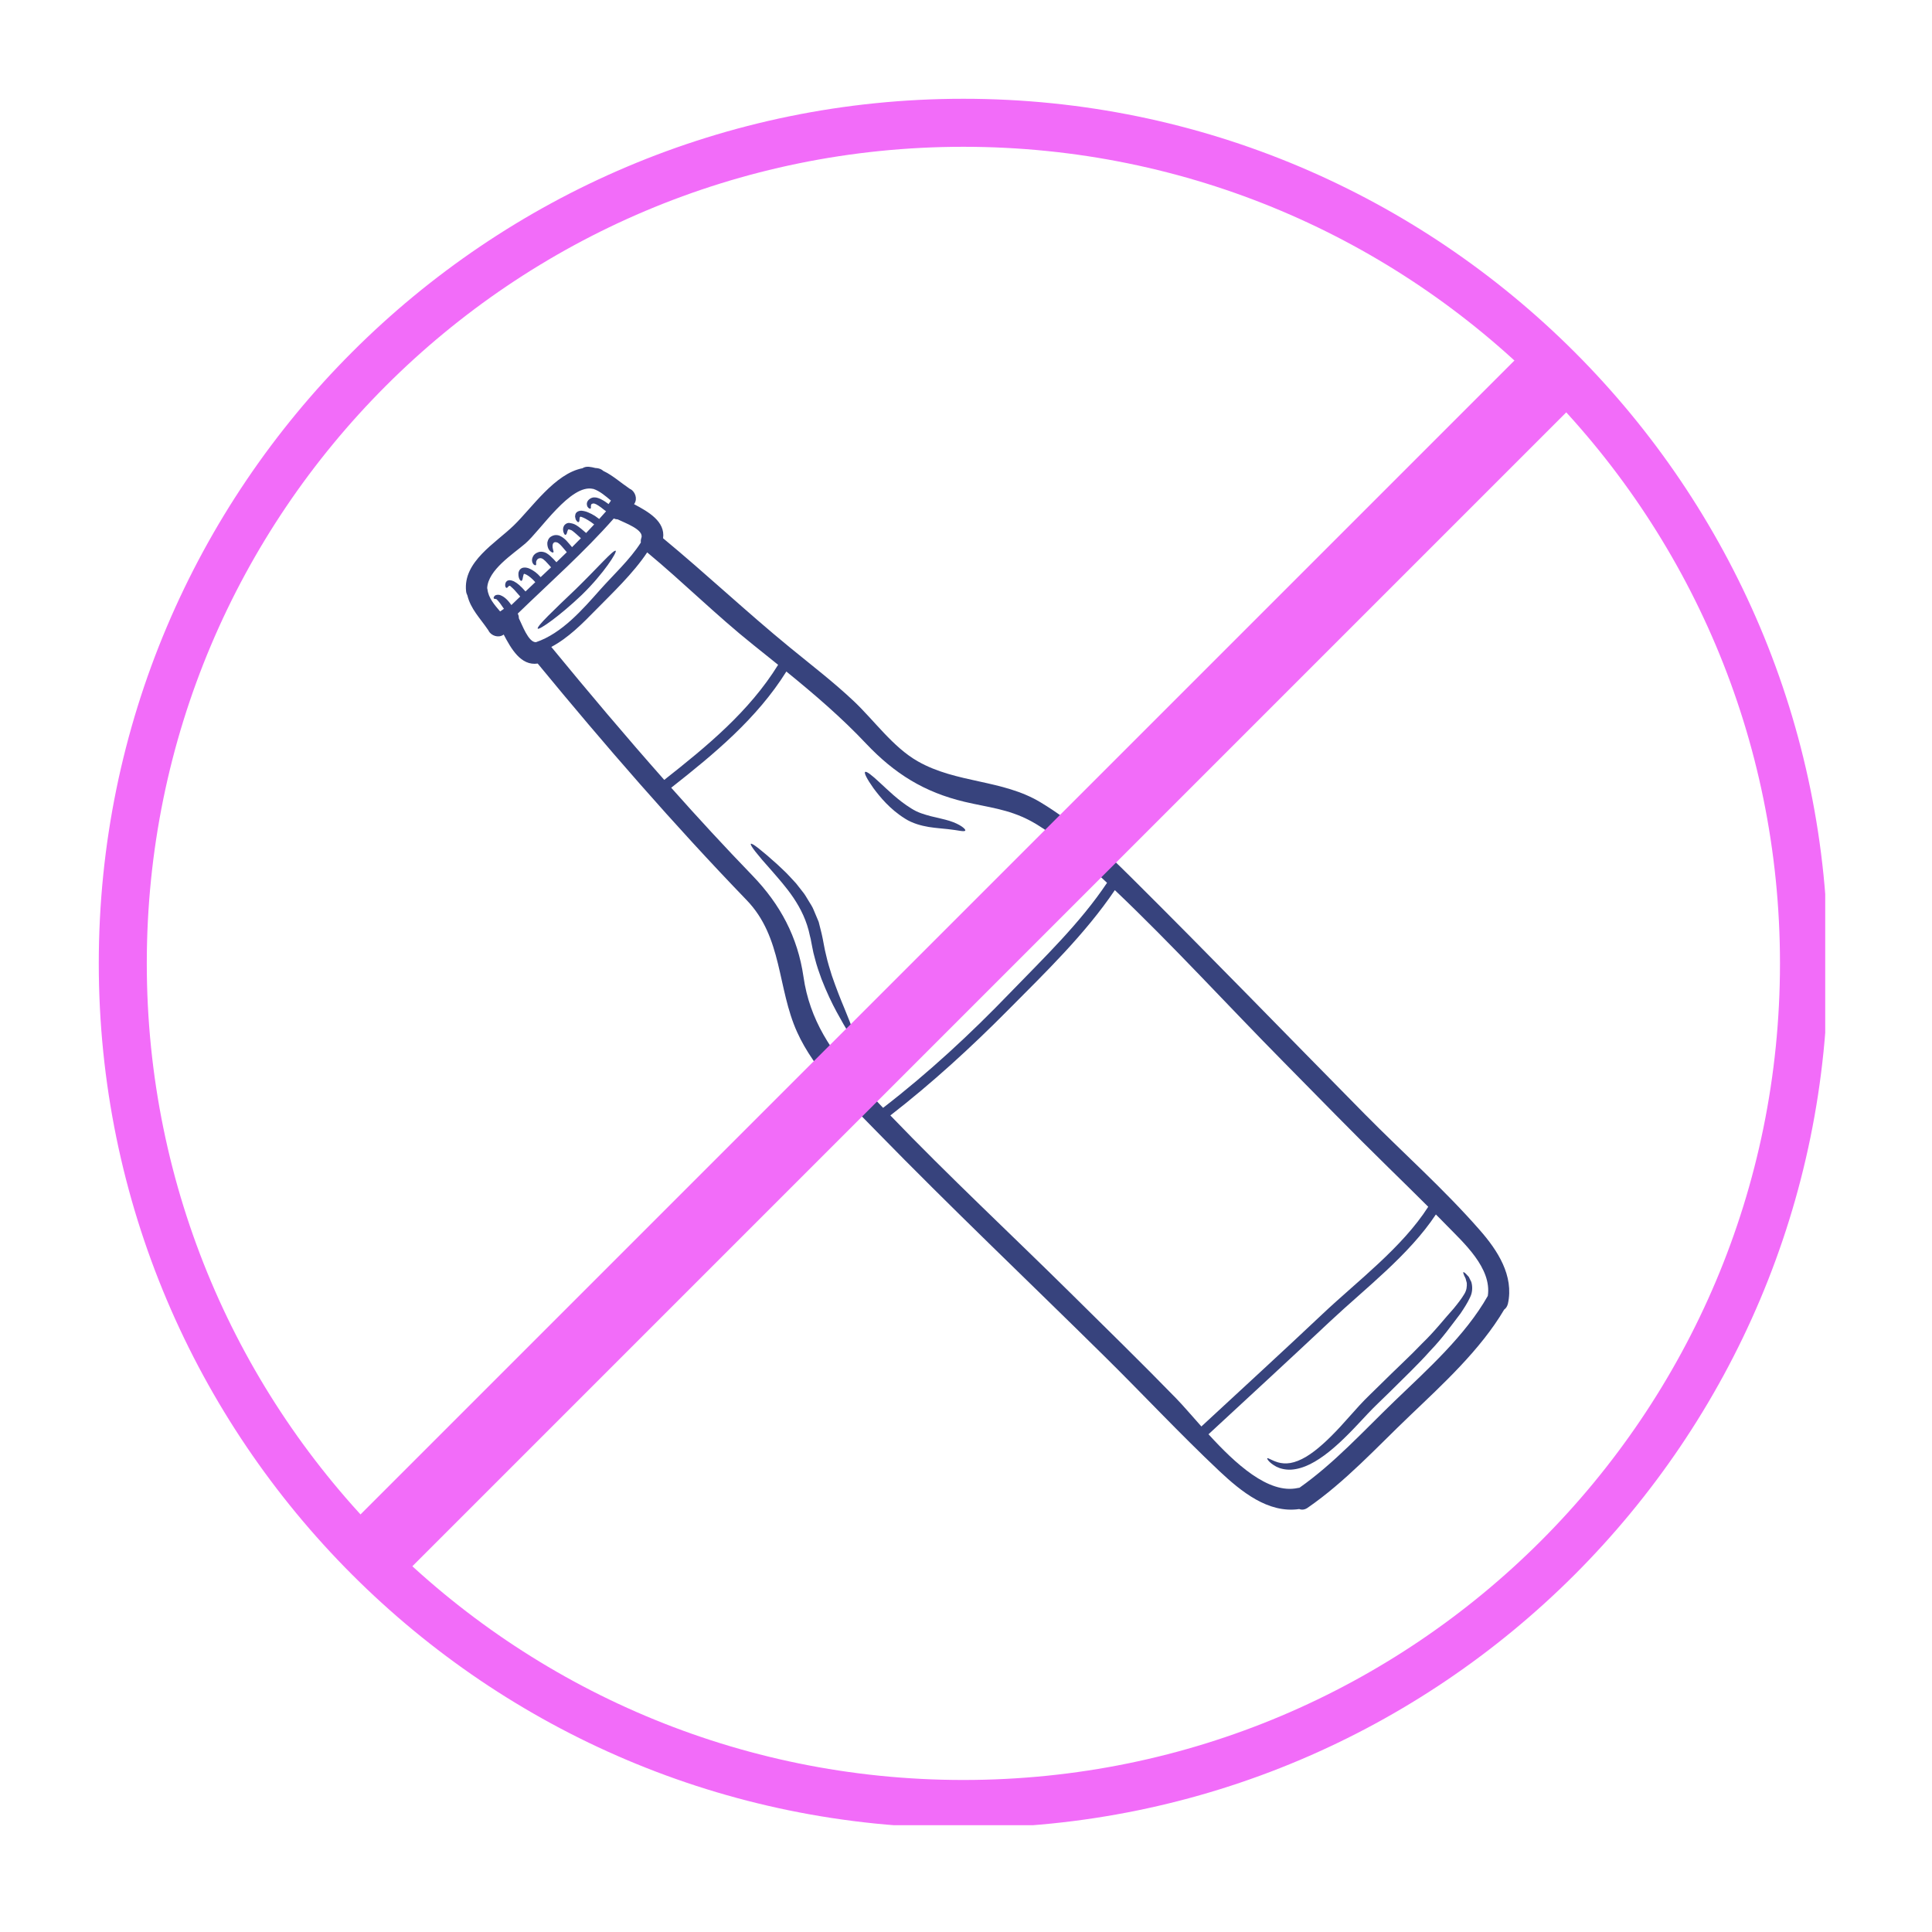 <svg xmlns="http://www.w3.org/2000/svg" xmlns:xlink="http://www.w3.org/1999/xlink" width="250" zoomAndPan="magnify" viewBox="0 0 187.5 187.5" height="250" preserveAspectRatio="xMidYMid meet" version="1.0"><defs><clipPath id="36658e1613"><path d="M 45 45 L 147 45 L 147 147 L 45 147 Z M 45 45 " clip-rule="nonzero"/></clipPath><clipPath id="a7a4eb7a3c"><path d="M 36.914 61.754 L 61.773 36.895 L 150.102 125.223 L 125.242 150.082 Z M 36.914 61.754 " clip-rule="nonzero"/></clipPath><clipPath id="f3123ea3d1"><path d="M 36.914 61.754 L 61.773 36.895 L 150.102 125.223 L 125.242 150.082 Z M 36.914 61.754 " clip-rule="nonzero"/></clipPath><clipPath id="3870b80ac1"><path d="M 122 123 L 143 123 L 143 143 L 122 143 Z M 122 123 " clip-rule="nonzero"/></clipPath><clipPath id="41548cddc6"><path d="M 36.914 61.754 L 61.773 36.895 L 150.102 125.223 L 125.242 150.082 Z M 36.914 61.754 " clip-rule="nonzero"/></clipPath><clipPath id="627d099786"><path d="M 36.914 61.754 L 61.773 36.895 L 150.102 125.223 L 125.242 150.082 Z M 36.914 61.754 " clip-rule="nonzero"/></clipPath><clipPath id="f5af65da99"><path d="M 83 74 L 94 74 L 94 81 L 83 81 Z M 83 74 " clip-rule="nonzero"/></clipPath><clipPath id="d76490b783"><path d="M 36.914 61.754 L 61.773 36.895 L 150.102 125.223 L 125.242 150.082 Z M 36.914 61.754 " clip-rule="nonzero"/></clipPath><clipPath id="b03cdfd139"><path d="M 36.914 61.754 L 61.773 36.895 L 150.102 125.223 L 125.242 150.082 Z M 36.914 61.754 " clip-rule="nonzero"/></clipPath><clipPath id="7fcd6c6f4e"><path d="M 52 53 L 60 53 L 60 62 L 52 62 Z M 52 53 " clip-rule="nonzero"/></clipPath><clipPath id="a7760959aa"><path d="M 36.914 61.754 L 61.773 36.895 L 150.102 125.223 L 125.242 150.082 Z M 36.914 61.754 " clip-rule="nonzero"/></clipPath><clipPath id="33817d91d4"><path d="M 36.914 61.754 L 61.773 36.895 L 150.102 125.223 L 125.242 150.082 Z M 36.914 61.754 " clip-rule="nonzero"/></clipPath><clipPath id="39262a0bca"><path d="M 72 81 L 84 81 L 84 101 L 72 101 Z M 72 81 " clip-rule="nonzero"/></clipPath><clipPath id="a340012f43"><path d="M 36.914 61.754 L 61.773 36.895 L 150.102 125.223 L 125.242 150.082 Z M 36.914 61.754 " clip-rule="nonzero"/></clipPath><clipPath id="54ce639c80"><path d="M 36.914 61.754 L 61.773 36.895 L 150.102 125.223 L 125.242 150.082 Z M 36.914 61.754 " clip-rule="nonzero"/></clipPath><clipPath id="7ea7ee87b7"><path d="M 9.586 9.586 L 177.137 9.586 L 177.137 177.137 L 9.586 177.137 Z M 9.586 9.586 " clip-rule="nonzero"/></clipPath><clipPath id="b322443227"><path d="M 33 33 L 154 33 L 154 154 L 33 154 Z M 33 33 " clip-rule="nonzero"/></clipPath><clipPath id="56effda77b"><path d="M 148.836 33.102 L 154.125 38.391 L 38.289 154.223 L 33 148.934 Z M 148.836 33.102 " clip-rule="nonzero"/></clipPath><clipPath id="1a8fd4df1d"><path d="M 148.836 33.102 L 154.125 38.391 L 38.289 154.223 L 33 148.934 Z M 148.836 33.102 " clip-rule="nonzero"/></clipPath></defs><g clip-path="url(#36658e1613)"><g clip-path="url(#a7a4eb7a3c)"><g clip-path="url(#f3123ea3d1)"><path fill="#37437d" d="M 62.246 52.195 C 62.523 51.402 60.602 50.734 59.949 50.406 C 59.824 50.406 59.703 50.379 59.566 50.32 C 56.695 53.586 53.379 56.516 50.246 59.551 C 50.328 59.699 50.359 59.855 50.355 60 C 50.668 60.609 51.277 62.352 52.012 62.324 C 54.512 61.488 56.547 59.145 58.234 57.242 C 59.457 55.859 61.148 54.305 62.195 52.652 C 62.176 52.516 62.188 52.359 62.246 52.195 Z M 59.082 48.887 C 59.16 48.789 59.223 48.676 59.293 48.582 C 58.762 48.133 58.211 47.66 57.59 47.449 C 57.578 47.449 57.578 47.449 57.566 47.449 C 55.379 46.926 52.438 51.504 50.98 52.75 C 49.789 53.777 47.363 55.305 47.281 57.078 C 47.293 57.117 47.301 57.152 47.309 57.199 C 47.398 58.016 47.98 58.691 48.535 59.34 C 48.633 59.27 48.746 59.207 48.84 59.129 C 48.867 59.113 48.883 59.102 48.91 59.09 C 48.672 58.738 48.453 58.426 48.305 58.277 C 48.223 58.195 48.199 58.148 48.129 58.137 C 48.059 58.129 47.98 58.129 47.941 58.094 C 47.895 58.059 47.887 57.984 47.977 57.863 C 48.059 57.73 48.355 57.676 48.574 57.77 C 48.992 57.93 49.332 58.297 49.629 58.719 C 49.914 58.441 50.199 58.168 50.488 57.895 C 50.266 57.637 50.082 57.422 49.918 57.246 C 49.797 57.125 49.688 57.016 49.605 56.949 C 49.543 56.902 49.562 56.906 49.543 56.887 C 49.535 56.879 49.516 56.863 49.496 56.855 C 49.336 56.812 49.273 57.078 49.164 57.051 C 49.113 57.055 49.066 57.008 49.035 56.879 C 49.02 56.812 49.016 56.73 49.051 56.613 C 49.066 56.547 49.094 56.492 49.145 56.445 C 49.184 56.375 49.258 56.355 49.344 56.32 C 49.426 56.309 49.516 56.301 49.617 56.328 C 49.719 56.363 49.855 56.398 49.918 56.445 C 50.086 56.531 50.211 56.629 50.367 56.758 C 50.566 56.926 50.785 57.156 51 57.402 C 51.32 57.102 51.629 56.805 51.949 56.5 C 51.684 56.188 51.359 55.922 51.121 55.789 C 51.055 55.754 50.996 55.734 50.941 55.707 C 50.926 55.695 50.906 55.688 50.895 55.688 C 50.859 55.695 50.832 55.695 50.809 55.777 C 50.758 55.93 50.738 56.105 50.715 56.207 C 50.688 56.301 50.652 56.363 50.602 56.371 C 50.551 56.383 50.5 56.344 50.438 56.25 C 50.383 56.145 50.301 55.992 50.312 55.684 C 50.305 55.543 50.387 55.258 50.641 55.137 C 50.773 55.074 50.918 55.074 51.07 55.09 C 51.188 55.109 51.305 55.141 51.41 55.195 C 51.773 55.367 52.121 55.605 52.469 56.012 C 52.809 55.695 53.141 55.379 53.48 55.059 C 53.371 54.938 53.285 54.824 53.188 54.727 C 53.012 54.523 52.848 54.363 52.711 54.262 C 52.566 54.176 52.496 54.156 52.379 54.176 C 52.285 54.188 52.203 54.227 52.152 54.289 C 51.926 54.543 52.102 54.773 52.004 54.84 C 51.965 54.875 51.906 54.871 51.781 54.773 C 51.684 54.668 51.535 54.383 51.719 54.023 C 51.793 53.848 51.977 53.676 52.223 53.598 C 52.449 53.496 52.816 53.547 53.059 53.699 C 53.301 53.844 53.504 54.043 53.707 54.25 C 53.805 54.348 53.898 54.465 54 54.566 C 54.336 54.242 54.676 53.91 55.008 53.59 C 54.867 53.418 54.668 53.191 54.555 53.059 C 54.367 52.84 54.223 52.719 54.102 52.656 C 53.805 52.547 53.68 52.668 53.633 52.883 C 53.586 53.309 53.793 53.527 53.699 53.602 C 53.668 53.645 53.594 53.629 53.461 53.539 C 53.332 53.453 53.156 53.246 53.121 52.855 C 53.117 52.754 53.105 52.641 53.156 52.523 C 53.184 52.391 53.258 52.262 53.367 52.152 C 53.629 51.949 53.934 51.859 54.293 51.984 C 54.848 52.227 55.133 52.66 55.516 53.102 C 55.805 52.816 56.09 52.52 56.375 52.234 C 56.152 52.023 55.762 51.672 55.555 51.52 C 55.402 51.406 55.363 51.438 55.273 51.398 C 55.215 51.367 55.199 51.367 55.156 51.387 C 55.125 51.391 55.098 51.48 55.07 51.551 C 55.031 51.621 55.031 51.699 55.016 51.746 C 54.973 51.852 54.926 51.898 54.875 51.91 C 54.828 51.91 54.777 51.867 54.727 51.75 C 54.703 51.688 54.66 51.617 54.656 51.504 C 54.645 51.398 54.621 51.266 54.723 51.051 C 54.824 50.871 55.066 50.695 55.336 50.766 C 55.574 50.805 55.719 50.848 55.918 50.965 C 56.195 51.125 56.629 51.504 56.883 51.727 C 57.148 51.449 57.406 51.176 57.664 50.895 C 57.562 50.812 57.449 50.73 57.355 50.664 C 57.156 50.531 56.977 50.422 56.809 50.332 C 56.648 50.246 56.5 50.191 56.406 50.16 C 56.379 50.148 56.336 50.133 56.305 50.164 C 56.242 50.199 56.246 50.375 56.234 50.484 C 56.227 50.586 56.191 50.652 56.148 50.668 C 56.102 50.688 56.043 50.656 55.969 50.559 C 55.938 50.504 55.879 50.465 55.855 50.344 C 55.84 50.277 55.824 50.219 55.812 50.145 C 55.805 50.07 55.836 49.973 55.852 49.883 C 55.926 49.688 56.156 49.555 56.449 49.566 C 56.676 49.59 56.883 49.641 57.094 49.734 C 57.297 49.816 57.512 49.93 57.742 50.07 C 57.875 50.172 58.012 50.258 58.152 50.367 C 58.379 50.121 58.598 49.875 58.82 49.621 C 58.75 49.574 58.691 49.52 58.625 49.477 C 58.426 49.312 58.234 49.172 58.07 49.066 C 57.734 48.844 57.586 48.832 57.457 48.895 C 57.352 48.93 57.352 49.051 57.344 49.152 C 57.363 49.25 57.352 49.324 57.312 49.352 C 57.277 49.387 57.211 49.375 57.098 49.281 C 57.051 49.227 56.984 49.16 56.965 49.016 C 56.926 48.883 56.965 48.676 57.113 48.523 C 57.262 48.383 57.434 48.258 57.707 48.277 C 57.855 48.273 57.969 48.309 58.074 48.344 C 58.203 48.379 58.293 48.438 58.41 48.496 C 58.625 48.605 58.832 48.75 59.055 48.914 C 59.055 48.914 59.062 48.918 59.066 48.922 C 59.074 48.906 59.074 48.895 59.082 48.887 Z M 75.516 64.52 C 74.699 63.863 73.883 63.207 73.074 62.559 C 69.52 59.719 66.305 56.508 62.809 53.609 C 61.469 55.633 59.379 57.609 57.809 59.207 C 56.531 60.512 55.148 61.914 53.504 62.785 C 57.07 67.125 60.719 71.457 64.465 75.688 C 68.609 72.422 72.715 69.051 75.516 64.52 Z M 140.359 118.883 C 140.027 118.535 139.688 118.207 139.352 117.863 C 136.734 121.816 132.512 125.027 129.098 128.227 C 125.18 131.91 121.227 135.547 117.285 139.195 C 119.867 142.023 123.098 145.035 125.949 144.41 C 126.004 144.395 126.051 144.391 126.105 144.391 C 129.512 141.992 132.371 138.832 135.367 135.949 C 138.527 132.91 142.207 129.625 144.391 125.766 C 144.797 123.059 142.027 120.598 140.359 118.883 Z M 107.438 85.676 C 106.688 84.965 105.922 84.258 105.148 83.574 C 103.547 82.137 101.875 80.66 99.957 79.637 C 97.824 78.512 95.895 78.355 93.613 77.816 C 89.695 76.883 86.824 75.09 84.062 72.176 C 81.676 69.641 79.023 67.371 76.316 65.172 C 73.465 69.73 69.336 73.148 65.141 76.449 C 67.727 79.363 70.359 82.215 73.043 84.992 C 75.723 87.777 77.414 90.926 77.977 94.789 C 78.574 98.977 80.695 102.125 83.527 105.195 C 84.242 105.977 84.973 106.746 85.703 107.516 C 90.105 104.121 94.18 100.348 98.035 96.344 C 101.305 92.961 104.816 89.602 107.438 85.676 Z M 124.582 103.074 C 119.125 97.551 113.836 91.746 108.195 86.387 C 105.297 90.672 101.453 94.379 97.828 98.031 C 94.219 101.672 90.453 105.113 86.41 108.254 C 92.094 114.168 98.125 119.785 103.949 125.543 C 107.363 128.918 110.797 132.273 114.145 135.711 C 114.812 136.395 115.648 137.379 116.594 138.438 C 120.527 134.793 124.48 131.18 128.371 127.504 C 131.762 124.305 136.07 121.082 138.609 117.117 C 137.32 115.832 136.02 114.555 134.711 113.273 C 131.281 109.922 127.949 106.48 124.582 103.074 Z M 109.742 85.113 C 117.383 92.703 124.871 100.445 132.434 108.109 C 136.137 111.863 140.129 115.395 143.605 119.371 C 145.34 121.344 146.941 123.801 146.344 126.523 C 146.277 126.785 146.152 126.977 145.98 127.094 C 143.691 130.98 140.039 134.324 136.816 137.402 C 133.598 140.473 130.574 143.797 126.902 146.332 C 126.613 146.531 126.328 146.547 126.09 146.453 C 123.066 146.898 120.438 144.734 118.344 142.773 C 114.496 139.148 110.895 135.281 107.133 131.574 C 99.781 124.316 92.277 117.188 85.062 109.793 C 82.281 106.941 79.031 103.859 77.363 100.172 C 75.422 95.887 75.961 90.984 72.461 87.355 C 65.398 80.035 58.648 72.258 52.184 64.398 C 50.551 64.637 49.605 62.957 48.883 61.582 C 48.855 61.594 48.844 61.609 48.828 61.621 C 48.355 61.926 47.688 61.703 47.422 61.234 C 47.418 61.219 47.418 61.203 47.406 61.18 C 47.398 61.172 47.391 61.164 47.383 61.156 C 46.586 59.98 45.688 59.121 45.359 57.785 C 45.297 57.668 45.25 57.531 45.234 57.383 C 44.918 54.508 48.098 52.711 49.863 50.992 C 51.637 49.277 53.844 45.961 56.535 45.441 C 56.691 45.336 56.895 45.281 57.148 45.301 C 57.371 45.324 57.574 45.363 57.77 45.418 C 57.879 45.426 57.984 45.434 58.094 45.461 C 58.289 45.508 58.434 45.598 58.551 45.703 C 59.457 46.129 60.184 46.805 61.109 47.43 C 61.117 47.438 61.125 47.445 61.133 47.453 C 61.152 47.465 61.172 47.465 61.188 47.465 C 61.652 47.734 61.879 48.402 61.574 48.871 C 61.562 48.891 61.543 48.91 61.535 48.93 C 62.906 49.656 64.586 50.602 64.352 52.238 C 68.516 55.68 72.445 59.387 76.633 62.816 C 78.715 64.523 80.891 66.188 82.852 68.039 C 84.852 69.926 86.652 72.504 89.059 73.879 C 92.824 76.031 97.277 75.637 100.973 77.859 C 104.242 79.82 107.047 82.438 109.742 85.113 " fill-opacity="1" fill-rule="nonzero"/></g></g></g><g clip-path="url(#3870b80ac1)"><g clip-path="url(#41548cddc6)"><g clip-path="url(#627d099786)"><path fill="#37437d" d="M 142.281 123.637 C 142.352 123.707 142.438 123.809 142.543 123.918 C 142.605 124.055 142.695 124.219 142.785 124.402 C 142.906 124.781 142.938 125.367 142.676 125.891 C 142.434 126.422 142.121 126.91 141.742 127.473 C 140.93 128.527 140.012 129.844 138.793 131.105 C 137.625 132.422 136.238 133.73 134.812 135.152 C 134.094 135.859 133.375 136.523 132.75 137.191 C 132.105 137.875 131.484 138.555 130.863 139.176 C 129.621 140.426 128.379 141.484 127.129 142.105 C 126.508 142.41 125.875 142.598 125.293 142.629 C 124.723 142.656 124.219 142.52 123.867 142.34 C 123.148 141.953 122.953 141.574 122.984 141.527 C 123.043 141.453 123.387 141.727 124.031 141.922 C 124.355 142.016 124.77 142.062 125.23 141.984 C 125.691 141.906 126.211 141.699 126.742 141.387 C 127.809 140.75 128.934 139.695 130.094 138.441 C 130.68 137.793 131.281 137.121 131.914 136.418 C 132.566 135.699 133.297 135.035 134.004 134.324 C 135.422 132.91 136.84 131.617 138.023 130.375 C 139.27 129.172 140.203 127.953 141.082 126.988 C 141.484 126.496 141.859 126.012 142.094 125.613 C 142.355 125.203 142.367 124.836 142.352 124.512 C 142.305 124.355 142.266 124.211 142.238 124.082 C 142.18 123.961 142.125 123.859 142.09 123.773 C 142.02 123.598 141.984 123.488 142.016 123.465 C 142.047 123.445 142.141 123.496 142.281 123.637 " fill-opacity="1" fill-rule="nonzero"/></g></g></g><g clip-path="url(#f5af65da99)"><g clip-path="url(#d76490b783)"><g clip-path="url(#b03cdfd139)"><path fill="#37437d" d="M 92.148 79.664 C 93.207 79.996 93.758 80.484 93.676 80.605 C 93.586 80.762 92.988 80.566 91.977 80.465 C 91.473 80.406 90.855 80.371 90.137 80.258 C 89.414 80.137 88.551 79.91 87.828 79.445 C 86.359 78.527 85.398 77.34 84.762 76.484 C 84.148 75.617 83.848 75.031 83.957 74.922 C 84.082 74.812 84.613 75.234 85.375 75.945 C 86.145 76.648 87.156 77.668 88.434 78.457 C 89.062 78.867 89.715 79.043 90.348 79.215 C 90.992 79.379 91.629 79.5 92.148 79.664 " fill-opacity="1" fill-rule="nonzero"/></g></g></g><g clip-path="url(#7fcd6c6f4e)"><g clip-path="url(#a7760959aa)"><g clip-path="url(#33817d91d4)"><path fill="#37437d" d="M 59.75 53.453 C 59.914 53.562 58.609 55.645 56.461 57.738 C 54.297 59.797 52.34 61.156 52.191 61.012 C 52.031 60.832 53.785 59.168 55.902 57.152 C 58.004 55.102 59.543 53.316 59.75 53.453 " fill-opacity="1" fill-rule="nonzero"/></g></g></g><g clip-path="url(#39262a0bca)"><g clip-path="url(#a340012f43)"><g clip-path="url(#54ce639c80)"><path fill="#37437d" d="M 75.441 83.891 C 75.801 84.246 76.223 84.602 76.621 85.043 C 76.824 85.27 77.031 85.492 77.254 85.727 C 77.453 85.98 77.656 86.242 77.871 86.512 C 78.09 86.773 78.27 87.082 78.453 87.391 C 78.633 87.703 78.855 87.996 78.992 88.371 C 79.145 88.73 79.301 89.094 79.453 89.469 C 79.539 89.828 79.629 90.191 79.727 90.559 L 79.789 90.836 L 79.855 91.152 L 79.957 91.691 C 80.023 92.043 80.09 92.391 80.18 92.727 C 80.328 93.406 80.539 94.051 80.727 94.668 C 81.145 95.887 81.574 96.973 81.961 97.891 C 82.719 99.723 83.137 100.898 82.992 100.965 C 82.848 101.035 82.168 100 81.215 98.242 C 80.734 97.359 80.215 96.27 79.727 95.016 C 79.496 94.387 79.262 93.723 79.082 93.004 C 78.977 92.656 78.898 92.285 78.828 91.91 L 78.719 91.352 L 78.691 91.207 L 78.684 91.137 L 78.676 91.133 L 78.676 91.117 L 78.605 90.84 C 78.027 87.93 76.148 85.961 74.859 84.461 C 73.535 82.988 72.754 82.008 72.871 81.891 C 72.988 81.789 73.949 82.547 75.441 83.891 " fill-opacity="1" fill-rule="nonzero"/></g></g></g><g clip-path="url(#7ea7ee87b7)"><path fill="#f26cf9" d="M 93.496 9.586 C 47.18 9.586 9.586 47.18 9.586 93.496 C 9.586 139.812 47.18 177.406 93.496 177.406 C 139.812 177.406 177.406 139.812 177.406 93.496 C 177.406 47.18 139.812 9.586 93.496 9.586 Z M 93.496 14.246 C 137.293 14.246 172.746 49.699 172.746 93.496 C 172.746 137.293 137.293 172.746 93.496 172.746 C 49.699 172.746 14.246 137.293 14.246 93.496 C 14.246 49.699 49.699 14.246 93.496 14.246 Z M 93.496 14.246 " fill-opacity="1" fill-rule="nonzero"/></g><g clip-path="url(#b322443227)"><g clip-path="url(#56effda77b)"><g clip-path="url(#1a8fd4df1d)"><path fill="#f26cf9" d="M 148.848 33.113 L 33.113 148.848 L 38.145 153.879 L 153.879 38.145 Z M 148.848 33.113 " fill-opacity="1" fill-rule="nonzero"/></g></g></g></svg>